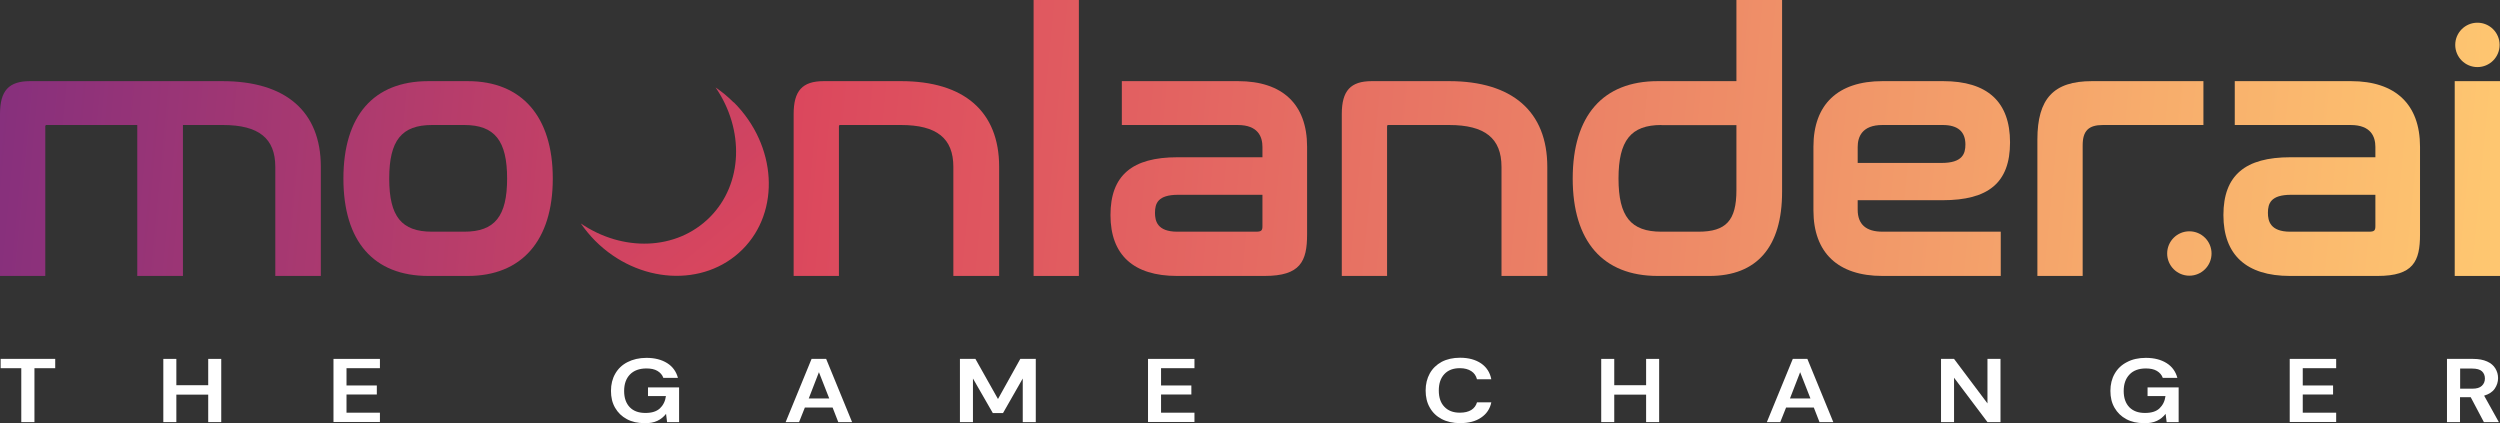 <?xml version="1.0" encoding="UTF-8"?><svg id="Layer_2" xmlns="http://www.w3.org/2000/svg" xmlns:xlink="http://www.w3.org/1999/xlink" viewBox="0 0 193.79 32.8"><rect x="0" y="0" width="193.79" height="32.8" fill="#333333" stroke="none"/><defs><style>.cls-1{fill:url(#linear-gradient);}.cls-2{fill:#fff;}.cls-3{fill:url(#linear-gradient-8);}.cls-4{fill:url(#linear-gradient-9);}.cls-5{fill:url(#linear-gradient-3);}.cls-6{fill:url(#linear-gradient-4);}.cls-7{fill:url(#linear-gradient-2);}.cls-8{fill:url(#linear-gradient-6);}.cls-9{fill:url(#linear-gradient-7);}.cls-10{fill:url(#linear-gradient-5);}.cls-11{fill:url(#linear-gradient-14);}.cls-12{fill:url(#linear-gradient-13);}.cls-13{fill:url(#linear-gradient-12);}.cls-14{fill:url(#linear-gradient-10);}.cls-15{fill:url(#linear-gradient-11);}</style><linearGradient id="linear-gradient" x1="192.07" y1="2.32" x2="-11.66" y2="21.5" gradientTransform="translate(0 24.08) scale(1 -1)" gradientUnits="userSpaceOnUse"><stop offset="0" stop-color="#fec670"/><stop offset=".64" stop-color="#db475d"/><stop offset="1" stop-color="#762b83"/><stop offset="1" stop-color="#702b85"/></linearGradient><linearGradient id="linear-gradient-2" x1="193.78" y1="20.43" x2="-9.96" y2="39.61" xlink:href="#linear-gradient"/><linearGradient id="linear-gradient-3" x1="191.21" y1="-6.91" x2="-12.53" y2="12.26" xlink:href="#linear-gradient"/><linearGradient id="linear-gradient-4" x1="191.43" y1="-4.51" x2="-12.31" y2="14.67" xlink:href="#linear-gradient"/><linearGradient id="linear-gradient-5" x1="191.71" y1="-1.59" x2="-12.03" y2="17.59" xlink:href="#linear-gradient"/><linearGradient id="linear-gradient-6" x1="192.14" y1="3.01" x2="-11.6" y2="22.18" xlink:href="#linear-gradient"/><linearGradient id="linear-gradient-7" x1="191.95" y1=".98" x2="-11.79" y2="20.16" xlink:href="#linear-gradient"/><linearGradient id="linear-gradient-8" x1="192.08" y1="2.37" x2="-11.66" y2="21.55" xlink:href="#linear-gradient"/><linearGradient id="linear-gradient-9" x1="192.59" y1="7.79" x2="-11.15" y2="26.96" xlink:href="#linear-gradient"/><linearGradient id="linear-gradient-10" x1="192.43" y1="6.09" x2="-11.31" y2="25.26" xlink:href="#linear-gradient"/><linearGradient id="linear-gradient-11" x1="192.57" y1="7.58" x2="-11.17" y2="26.75" xlink:href="#linear-gradient"/><linearGradient id="linear-gradient-12" x1="192.71" y1="9.03" x2="-11.03" y2="28.21" xlink:href="#linear-gradient"/><linearGradient id="linear-gradient-13" x1="192.81" y1="10.17" x2="-10.92" y2="29.34" xlink:href="#linear-gradient"/><linearGradient id="linear-gradient-14" x1="192.65" y1="-4.57" x2="-11.09" y2="14.61" gradientTransform="translate(8.6 -17.35) rotate(45) scale(1 -1)" xlink:href="#linear-gradient"/></defs><g id="Layer_2-2"><path class="cls-2" d="m1.65,32.72v-4.18H.05v-.72h4.23v.72h-1.61v4.18h-1.01Z"/><path class="cls-2" d="m12.66,32.72v-4.9h1.01v2.04h2.47v-2.04h1.01v4.9h-1.01v-2.13h-2.47v2.13h-1.01Z"/><path class="cls-2" d="m25.85,32.72v-4.9h3.6v.72h-2.59v1.34h2.35v.7h-2.35v1.41h2.59v.72h-3.6Z"/><path class="cls-2" d="m49.95,32.8c-.52,0-.97-.1-1.36-.31-.39-.21-.69-.5-.91-.88-.22-.38-.32-.81-.32-1.31s.11-.95.33-1.33c.22-.39.54-.69.95-.9s.9-.33,1.47-.33c.65,0,1.18.14,1.61.41s.7.66.83,1.14h-1.13c-.08-.23-.24-.41-.46-.54-.22-.13-.5-.19-.85-.19-.55,0-.98.16-1.28.47-.3.31-.45.74-.45,1.28s.15.96.44,1.26.7.44,1.21.44.87-.12,1.13-.36c.25-.24.41-.56.46-.95h-1.39v-.67h2.41v2.69h-.93l-.08-.64c-.18.23-.4.41-.67.54-.27.13-.61.19-1.02.19Z"/><path class="cls-2" d="m60.9,32.72l2.01-4.9h1.13l2.01,4.9h-1.07l-.44-1.13h-2.15l-.45,1.13h-1.05Zm1.78-1.83h1.6l-.8-2.04-.79,2.04Z"/><path class="cls-2" d="m74.41,32.72v-4.9h1.2l1.75,3.11,1.73-3.11h1.2v4.9h-1.01v-3.38l-1.53,2.68h-.79l-1.54-2.68v3.38h-1.01Z"/><path class="cls-2" d="m88.99,32.72v-4.9h3.6v.72h-2.59v1.34h2.35v.7h-2.35v1.41h2.59v.72h-3.6Z"/><path class="cls-2" d="m113.18,32.8c-.56,0-1.03-.11-1.43-.32-.4-.21-.71-.51-.92-.89-.22-.38-.32-.82-.32-1.32s.11-.94.32-1.32.52-.68.92-.9c.4-.21.88-.32,1.43-.32.66,0,1.2.15,1.63.44.42.29.69.7.79,1.23h-1.11c-.07-.27-.21-.48-.44-.63s-.52-.23-.89-.23c-.51,0-.91.15-1.2.46-.29.31-.43.73-.43,1.27s.14.96.43,1.26c.29.31.69.46,1.2.46.37,0,.66-.07.89-.21.22-.14.37-.34.44-.59h1.11c-.1.5-.37.9-.79,1.18-.42.29-.96.43-1.63.43Z"/><path class="cls-2" d="m124.12,32.72v-4.9h1.01v2.04h2.47v-2.04h1.01v4.9h-1.01v-2.13h-2.47v2.13h-1.01Z"/><path class="cls-2" d="m136.96,32.72l2.01-4.9h1.13l2.01,4.9h-1.07l-.44-1.13h-2.15l-.45,1.13h-1.05Zm1.78-1.83h1.6l-.8-2.04-.79,2.04Z"/><path class="cls-2" d="m150.46,32.72v-4.9h1.01l2.59,3.45v-3.45h1.01v4.9h-1.01l-2.59-3.44v3.44h-1.01Z"/><path class="cls-2" d="m166.18,32.8c-.52,0-.97-.1-1.36-.31-.39-.21-.69-.5-.91-.88-.22-.38-.32-.81-.32-1.31s.11-.95.33-1.33c.22-.39.54-.69.95-.9.41-.22.9-.33,1.47-.33.65,0,1.18.14,1.61.41s.7.66.83,1.14h-1.13c-.08-.23-.24-.41-.46-.54-.22-.13-.5-.19-.85-.19-.55,0-.98.16-1.27.47-.3.31-.45.74-.45,1.28s.15.96.44,1.26c.3.3.7.44,1.21.44s.88-.12,1.13-.36c.25-.24.41-.56.46-.95h-1.39v-.67h2.41v2.69h-.93l-.08-.64c-.18.23-.4.41-.67.54-.27.13-.61.19-1.02.19Z"/><path class="cls-2" d="m177.49,32.72v-4.9h3.6v.72h-2.59v1.34h2.35v.7h-2.35v1.41h2.59v.72h-3.6Z"/><path class="cls-2" d="m189.68,32.72v-4.9h2.02c.44,0,.8.07,1.09.2.29.13.5.31.64.54s.21.48.21.75c0,.3-.09.57-.26.82s-.45.43-.82.54l1.14,2.05h-1.16l-1.02-1.93h-.83v1.93h-1.01Zm1.01-2.59h.95c.34,0,.58-.07.74-.22s.24-.34.24-.57-.08-.42-.23-.56c-.15-.14-.41-.21-.75-.21h-.94v1.56Z"/><g id="Layer_1-2"><path class="cls-1" d="m169.71,21.37c-.95,0-1.72-.77-1.72-1.72s.77-1.72,1.72-1.72,1.72.77,1.72,1.72-.77,1.72-1.72,1.72Z"/><path class="cls-7" d="m192.04,5.2c-.95,0-1.72-.77-1.72-1.72s.77-1.72,1.72-1.72,1.72.77,1.72,1.72-.77,1.72-1.72,1.72Z"/><path class="cls-5" d="m24.88,21.39h-3.54v-8.46c0-2.21-1.29-3.24-4.06-3.24h-3.1v11.7h-3.54v-11.7H3.57s-.06.02-.06.11v11.59H0v-12.55c0-1.81.68-2.55,2.33-2.55h14.91c4.92,0,7.63,2.36,7.63,6.64v8.46h.01Z"/><path class="cls-6" d="m36.26,21.39h-3.05c-4.25,0-6.59-2.68-6.59-7.55s2.34-7.55,6.59-7.55h3.05c4.19,0,6.59,2.75,6.59,7.55s-2.4,7.55-6.59,7.55Zm-2.77-11.7c-2.36,0-3.32,1.2-3.32,4.15s.96,4.12,3.32,4.12h2.5c2.36,0,3.32-1.19,3.32-4.12s-.96-4.15-3.32-4.15h-2.5Z"/><path class="cls-10" d="m77.44,21.39h-3.54v-8.46c0-2.21-1.29-3.24-4.06-3.24h-4.75s-.06.02-.06.11v11.59h-3.51v-12.55c0-1.81.68-2.55,2.33-2.55h5.99c4.9,0,7.61,2.36,7.61,6.64v8.46h-.01Z"/><path class="cls-8" d="m83.63,21.39h-3.51V0h3.51v21.39Z"/><path class="cls-9" d="m98.02,21.39h-6.78c-3.38,0-5.16-1.63-5.16-4.72s1.7-4.48,5.19-4.48h6.59v-.8c0-.78-.33-1.7-1.92-1.7h-8.98v-3.4h9.01c3.45,0,5.35,1.8,5.35,5.08v6.81c0,2.08-.52,3.21-3.29,3.21h-.01Zm-6.7-6.29c-1.57,0-1.79.67-1.79,1.4,0,.63.18,1.46,1.73,1.46h6.1c.43,0,.5-.1.5-.44v-2.42h-6.54Z"/><path class="cls-3" d="m119.93,21.39h-3.54v-8.46c0-2.21-1.29-3.24-4.06-3.24h-4.75s-.06.02-.06.11v11.59h-3.51v-12.55c0-1.81.68-2.55,2.33-2.55h5.99c4.9,0,7.61,2.36,7.61,6.64v8.46h-.01Z"/><path class="cls-4" d="m132.51,21.39h-4.01c-4.25,0-6.59-2.68-6.59-7.55s2.34-7.55,6.59-7.55h6.1V0h3.54v14.88c0,4.26-1.95,6.51-5.63,6.51Zm-3.73-11.7c-2.36,0-3.32,1.2-3.32,4.15s.96,4.12,3.32,4.12h2.88c2.14,0,2.94-.87,2.94-3.21v-5.05h-5.82Z"/><path class="cls-14" d="m155.09,21.39h-9.17c-3.45,0-5.35-1.8-5.35-5.08v-4.94c0-3.28,1.9-5.08,5.35-5.08h4.7c3.44,0,5.19,1.6,5.19,4.75s-1.71,4.48-5.22,4.48h-6.59v.74c0,1.13.65,1.7,1.92,1.7h9.17v3.43Zm-11.09-8.76h6.51c1.62,0,1.84-.72,1.84-1.43,0-1-.59-1.51-1.76-1.51h-4.67c-1.59,0-1.92.93-1.92,1.7v1.24Z"/><path class="cls-15" d="m161.44,21.39h-3.51v-10.57c0-3.18,1.26-4.53,4.23-4.53h8.64v3.4h-7.79c-1.11,0-1.57.45-1.57,1.57v10.13Z"/><path class="cls-13" d="m184.29,21.39h-6.78c-3.38,0-5.16-1.63-5.16-4.72s1.7-4.48,5.19-4.48h6.59v-.8c0-.78-.33-1.7-1.92-1.7h-8.98v-3.4h9.01c3.45,0,5.35,1.8,5.35,5.08v6.81c0,2.08-.52,3.21-3.29,3.21h-.01Zm-6.7-6.29c-1.57,0-1.79.67-1.79,1.4,0,.63.18,1.46,1.73,1.46h6.1c.43,0,.5-.1.5-.44v-2.42h-6.54Z"/><path class="cls-12" d="m193.79,21.39h-3.51V6.29h3.51v15.1Z"/><path class="cls-11" d="m56.87,7.94c-.44-.44-.91-.83-1.4-1.16,2.23,3.25,2.14,7.47-.45,10.06s-6.76,2.69-10,.48c.33.47.7.93,1.12,1.35,3.34,3.34,8.44,3.63,11.41.67s2.67-8.07-.67-11.41h0Z"/></g></g></svg>